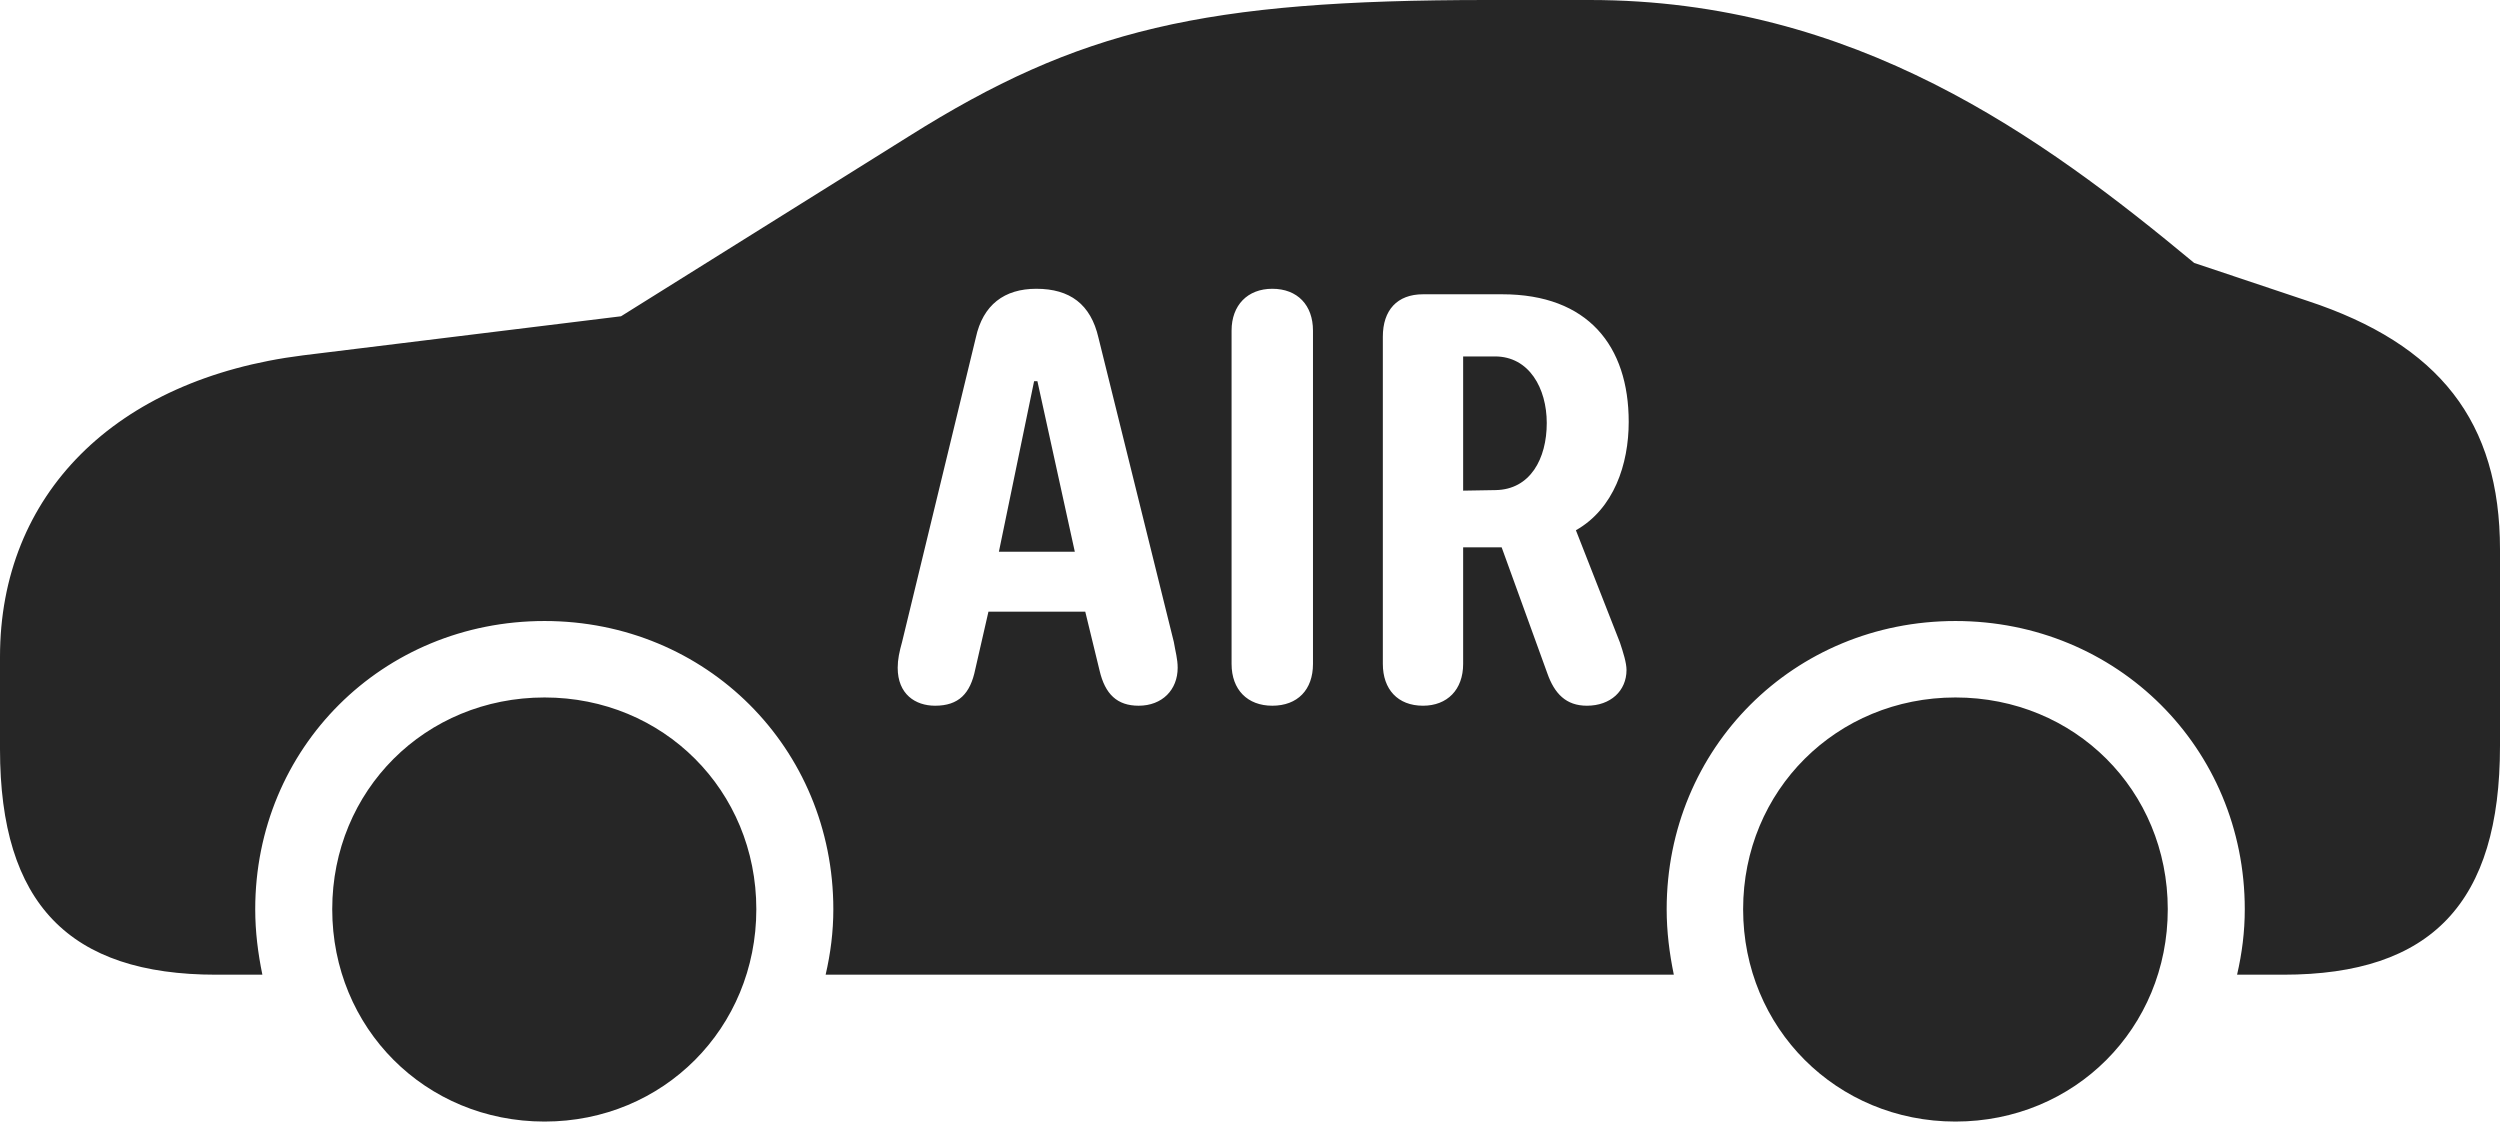 <?xml version="1.0" encoding="UTF-8"?>
<!--Generator: Apple Native CoreSVG 326-->
<!DOCTYPE svg
PUBLIC "-//W3C//DTD SVG 1.1//EN"
       "http://www.w3.org/Graphics/SVG/1.1/DTD/svg11.dtd">
<svg version="1.1" xmlns="http://www.w3.org/2000/svg" xmlns:xlink="http://www.w3.org/1999/xlink" viewBox="0 0 1136.25 512.75">
 <g>
  <rect height="512.75" opacity="0" width="1136.25" x="0" y="0"/>
  <path d="M343.75 413.25C343.75 467.25 301.5 509.75 247.5 509.75C193.25 509.75 151 467.25 151 413.25C151 359.25 193.25 317 247.5 317C301.5 317 343.75 359.25 343.75 413.25ZM985.25 413.25C985.25 467.25 943 509.75 888.75 509.75C834.75 509.75 792.25 467.25 792.25 413.25C792.25 359.25 834.75 317 888.75 317C943 317 985.25 359.25 985.25 413.25ZM997.25 119.5L1048.75 136.75C1108.75 156.5 1136.25 191.75 1136.25 249.75L1136.25 339C1136.25 410.25 1105.25 443 1037.75 443L1016.75 443C1019 433.25 1020.25 423.5 1020.25 413.25C1020.25 340 962.25 282.25 888.75 282.25C815.25 282.25 757.5 340 757.5 413.25C757.5 423.5 758.75 433.25 760.75 443L375.25 443C377.5 433.25 378.75 423.5 378.75 413.25C378.75 340 321 282.25 247.5 282.25C173.75 282.25 116 340 116 413.25C116 423.5 117.25 433.25 119.25 443L98.25 443C31.5 443 0 410.75 0 340.5L0 298.5C0 225 52 172.25 137.75 161.5L282.25 143.75L413 62C490.5 13.25 547 0 676 0L722.5 0C843 0 928 62 997.25 119.5ZM443.5 153.5L410 291.75C408.75 296.25 408 299.75 408 303.5C408 315.5 416 320.75 425 320.75C435.75 320.75 441 315.25 443.25 304.25L449.25 278L493.25 278L499.75 304.75C502.25 315.5 507.75 320.75 517.5 320.75C528.25 320.75 535.25 313.5 535.25 303.5C535.25 299.5 534.25 296.25 533.5 291.75L499.25 153.5C495.75 138.25 486.25 131.25 471 131.25C456.5 131.25 446.75 138.5 443.5 153.5ZM559.75 150.25L559.75 301.75C559.75 313.5 567 320.75 578.25 320.75C589.75 320.75 596.75 313.5 596.75 301.75L596.75 150.25C596.75 138.75 589.75 131.25 578.25 131.25C567 131.25 559.75 138.75 559.75 150.25ZM646.75 133.75C635 133.75 628.5 141 628.5 153L628.5 301.75C628.5 313.25 635.25 320.75 646.75 320.75C657.75 320.75 665 313.5 665 301.75L665 248.75L682.5 248.75L703.25 306C706.5 315.25 711.75 320.75 721.25 320.75C732 320.75 739.25 314 739.25 304.5C739.25 301.25 737.75 296.5 736.25 292L716.25 241C733.5 231.25 740.25 211 740.25 191.75C740.25 157.25 721.75 133.75 682.75 133.75ZM488.5 250.75L454 250.75L470 173.25L471.5 173.25ZM703 192.25C703 208.5 695.5 222.5 679.75 222.75L665 223L665 162L679.5 162C695 162 703 176.5 703 192.25Z" fill="black" fill-opacity="0.85"/>
 </g>
</svg>
